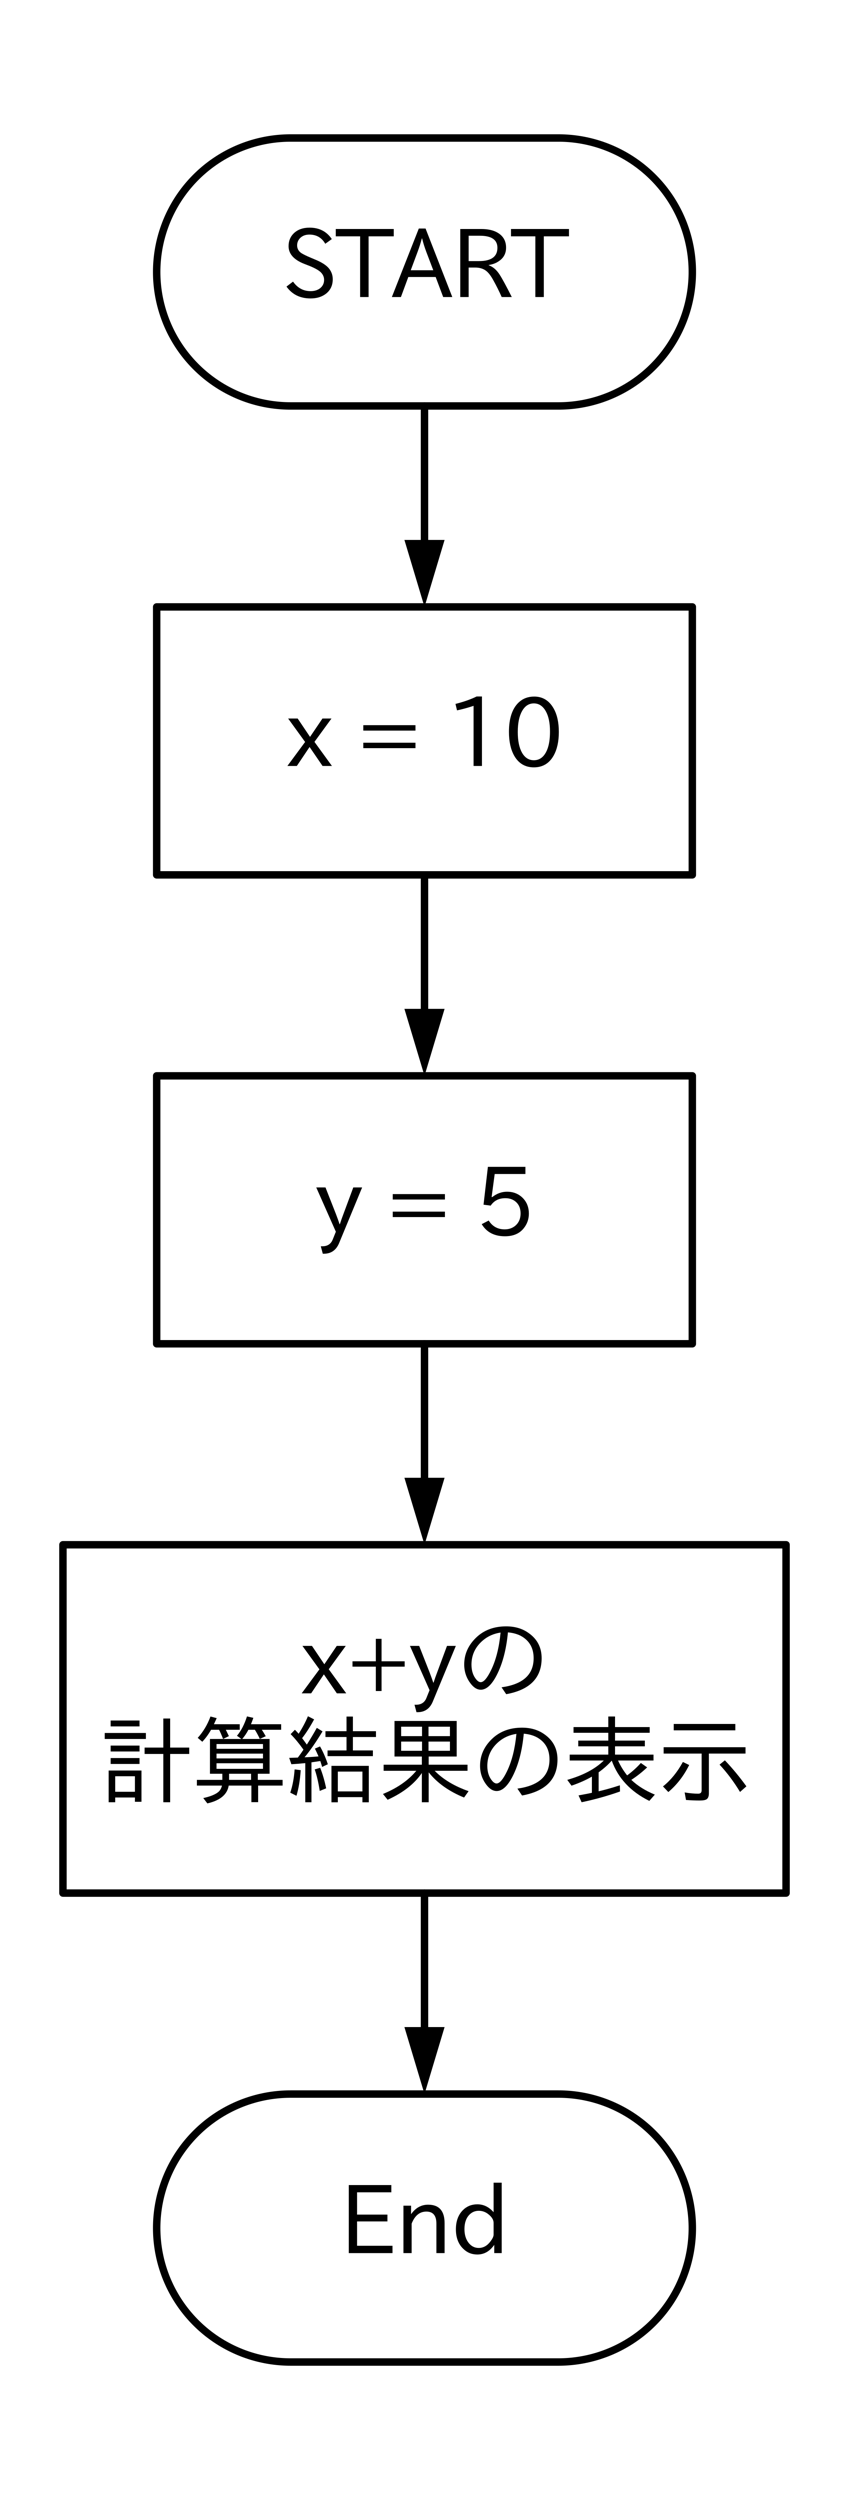 <?xml version="1.0" encoding="utf-8" standalone="no"?>
<!DOCTYPE svg PUBLIC "-//W3C//DTD SVG 1.1//EN"
  "http://www.w3.org/Graphics/SVG/1.1/DTD/svg11.dtd">
<svg xmlns:xlink="http://www.w3.org/1999/xlink" width="114.12pt" height="335.88pt" viewBox="0 0 114.12 335.88" xmlns="http://www.w3.org/2000/svg" version="1.1">
 <defs>
  <style type="text/css">*{stroke-linejoin: round; stroke-linecap: butt}</style>
 </defs>
 <g id="figure_1">
  <g id="patch_1">
   <path d="M 0 335.88 
L 114.12 335.88 
L 114.12 0 
L 0 0 
z
" style="fill: #ffffff"/>
  </g>
  <g id="axes_1">
   <g id="patch_2">
    <path d="M 75.06 54.54 
L 75.346 54.538 
L 75.631 54.531 
L 75.916 54.52 
L 76.202 54.504 
L 76.486 54.483 
L 76.771 54.458 
L 77.055 54.429 
L 77.339 54.395 
L 77.622 54.357 
L 77.904 54.314 
L 78.186 54.267 
L 78.467 54.215 
L 78.747 54.158 
L 79.026 54.098 
L 79.304 54.033 
L 79.581 53.963 
L 79.857 53.889 
L 80.131 53.811 
L 80.405 53.728 
L 80.677 53.641 
L 80.947 53.55 
L 81.216 53.454 
L 81.484 53.355 
L 81.75 53.251 
L 82.014 53.142 
L 82.277 53.03 
L 82.537 52.913 
L 82.796 52.793 
L 83.053 52.668 
L 83.308 52.539 
L 83.561 52.406 
L 83.812 52.269 
L 84.06 52.128 
L 84.306 51.984 
L 84.55 51.835 
L 84.792 51.683 
L 85.031 51.526 
L 85.267 51.366 
L 85.501 51.202 
L 85.732 51.035 
L 85.961 50.864 
L 86.187 50.689 
L 86.41 50.511 
L 86.63 50.329 
L 86.847 50.143 
L 87.062 49.955 
L 87.273 49.763 
L 87.481 49.567 
L 87.687 49.368 
L 87.888 49.167 
L 88.087 48.961 
L 88.283 48.753 
L 88.475 48.542 
L 88.663 48.327 
L 88.849 48.11 
L 89.031 47.89 
L 89.209 47.667 
L 89.384 47.441 
L 89.555 47.212 
L 89.722 46.981 
L 89.886 46.747 
L 90.046 46.511 
L 90.203 46.272 
L 90.355 46.03 
L 90.504 45.786 
L 90.648 45.54 
L 90.789 45.292 
L 90.926 45.041 
L 91.059 44.788 
L 91.188 44.533 
L 91.313 44.276 
L 91.433 44.017 
L 91.55 43.757 
L 91.662 43.494 
L 91.771 43.23 
L 91.875 42.964 
L 91.974 42.696 
L 92.07 42.427 
L 92.161 42.157 
L 92.248 41.885 
L 92.331 41.611 
L 92.409 41.337 
L 92.483 41.061 
L 92.553 40.784 
L 92.618 40.506 
L 92.678 40.227 
L 92.735 39.947 
L 92.787 39.666 
L 92.834 39.384 
L 92.877 39.102 
L 92.915 38.819 
L 92.949 38.535 
L 92.978 38.251 
L 93.003 37.966 
L 93.024 37.682 
L 93.04 37.396 
L 93.051 37.111 
L 93.058 36.826 
L 93.06 36.54 
L 93.06 36.54 
L 93.058 36.254 
L 93.051 35.969 
L 93.04 35.684 
L 93.024 35.398 
L 93.003 35.114 
L 92.978 34.829 
L 92.949 34.545 
L 92.915 34.261 
L 92.877 33.978 
L 92.834 33.696 
L 92.787 33.414 
L 92.735 33.133 
L 92.678 32.853 
L 92.618 32.574 
L 92.553 32.296 
L 92.483 32.019 
L 92.409 31.743 
L 92.331 31.469 
L 92.248 31.195 
L 92.161 30.923 
L 92.07 30.653 
L 91.974 30.384 
L 91.875 30.116 
L 91.771 29.85 
L 91.662 29.586 
L 91.55 29.323 
L 91.433 29.063 
L 91.313 28.804 
L 91.188 28.547 
L 91.059 28.292 
L 90.926 28.039 
L 90.789 27.788 
L 90.648 27.54 
L 90.504 27.294 
L 90.355 27.05 
L 90.203 26.808 
L 90.046 26.569 
L 89.886 26.333 
L 89.722 26.099 
L 89.555 25.868 
L 89.384 25.639 
L 89.209 25.413 
L 89.031 25.19 
L 88.849 24.97 
L 88.663 24.753 
L 88.475 24.538 
L 88.283 24.327 
L 88.087 24.119 
L 87.888 23.913 
L 87.687 23.712 
L 87.481 23.513 
L 87.273 23.317 
L 87.062 23.125 
L 86.847 22.937 
L 86.63 22.751 
L 86.41 22.569 
L 86.187 22.391 
L 85.961 22.216 
L 85.732 22.045 
L 85.501 21.878 
L 85.267 21.714 
L 85.031 21.554 
L 84.792 21.397 
L 84.55 21.245 
L 84.306 21.096 
L 84.06 20.952 
L 83.812 20.811 
L 83.561 20.674 
L 83.308 20.541 
L 83.053 20.412 
L 82.796 20.287 
L 82.537 20.167 
L 82.277 20.05 
L 82.014 19.938 
L 81.75 19.829 
L 81.484 19.725 
L 81.216 19.626 
L 80.947 19.53 
L 80.677 19.439 
L 80.405 19.352 
L 80.131 19.269 
L 79.857 19.191 
L 79.581 19.117 
L 79.304 19.047 
L 79.026 18.982 
L 78.747 18.922 
L 78.467 18.865 
L 78.186 18.813 
L 77.904 18.766 
L 77.622 18.723 
L 77.339 18.685 
L 77.055 18.651 
L 76.771 18.622 
L 76.486 18.597 
L 76.202 18.576 
L 75.916 18.56 
L 75.631 18.549 
L 75.346 18.542 
L 75.06 18.54 
L 39.06 18.54 
L 38.774 18.542 
L 38.489 18.549 
L 38.204 18.56 
L 37.918 18.576 
L 37.634 18.597 
L 37.349 18.622 
L 37.065 18.651 
L 36.781 18.685 
L 36.498 18.723 
L 36.216 18.766 
L 35.934 18.813 
L 35.653 18.865 
L 35.373 18.922 
L 35.094 18.982 
L 34.816 19.047 
L 34.539 19.117 
L 34.263 19.191 
L 33.989 19.269 
L 33.715 19.352 
L 33.443 19.439 
L 33.173 19.53 
L 32.904 19.626 
L 32.636 19.725 
L 32.37 19.829 
L 32.106 19.938 
L 31.843 20.05 
L 31.583 20.167 
L 31.324 20.287 
L 31.067 20.412 
L 30.812 20.541 
L 30.559 20.674 
L 30.308 20.811 
L 30.06 20.952 
L 29.814 21.096 
L 29.57 21.245 
L 29.328 21.397 
L 29.089 21.554 
L 28.853 21.714 
L 28.619 21.878 
L 28.388 22.045 
L 28.159 22.216 
L 27.933 22.391 
L 27.71 22.569 
L 27.49 22.751 
L 27.273 22.937 
L 27.058 23.125 
L 26.847 23.317 
L 26.639 23.513 
L 26.433 23.712 
L 26.232 23.913 
L 26.033 24.119 
L 25.837 24.327 
L 25.645 24.538 
L 25.457 24.753 
L 25.271 24.97 
L 25.089 25.19 
L 24.911 25.413 
L 24.736 25.639 
L 24.565 25.868 
L 24.398 26.099 
L 24.234 26.333 
L 24.074 26.569 
L 23.917 26.808 
L 23.765 27.05 
L 23.616 27.294 
L 23.472 27.54 
L 23.331 27.788 
L 23.194 28.039 
L 23.061 28.292 
L 22.932 28.547 
L 22.807 28.804 
L 22.687 29.063 
L 22.57 29.323 
L 22.458 29.586 
L 22.349 29.85 
L 22.245 30.116 
L 22.146 30.384 
L 22.05 30.653 
L 21.959 30.923 
L 21.872 31.195 
L 21.789 31.469 
L 21.711 31.743 
L 21.637 32.019 
L 21.567 32.296 
L 21.502 32.574 
L 21.442 32.853 
L 21.385 33.133 
L 21.333 33.414 
L 21.286 33.696 
L 21.243 33.978 
L 21.205 34.261 
L 21.171 34.545 
L 21.142 34.829 
L 21.117 35.114 
L 21.096 35.398 
L 21.08 35.684 
L 21.069 35.969 
L 21.062 36.254 
L 21.06 36.54 
L 21.06 36.54 
L 21.062 36.826 
L 21.069 37.111 
L 21.08 37.396 
L 21.096 37.682 
L 21.117 37.966 
L 21.142 38.251 
L 21.171 38.535 
L 21.205 38.819 
L 21.243 39.102 
L 21.286 39.384 
L 21.333 39.666 
L 21.385 39.947 
L 21.442 40.227 
L 21.502 40.506 
L 21.567 40.784 
L 21.637 41.061 
L 21.711 41.337 
L 21.789 41.611 
L 21.872 41.885 
L 21.959 42.157 
L 22.05 42.427 
L 22.146 42.696 
L 22.245 42.964 
L 22.349 43.23 
L 22.458 43.494 
L 22.57 43.757 
L 22.687 44.017 
L 22.807 44.276 
L 22.932 44.533 
L 23.061 44.788 
L 23.194 45.041 
L 23.331 45.292 
L 23.472 45.54 
L 23.616 45.786 
L 23.765 46.03 
L 23.917 46.272 
L 24.074 46.511 
L 24.234 46.747 
L 24.398 46.981 
L 24.565 47.212 
L 24.736 47.441 
L 24.911 47.667 
L 25.089 47.89 
L 25.271 48.11 
L 25.457 48.327 
L 25.645 48.542 
L 25.837 48.753 
L 26.033 48.961 
L 26.232 49.167 
L 26.433 49.368 
L 26.639 49.567 
L 26.847 49.763 
L 27.058 49.955 
L 27.273 50.143 
L 27.49 50.329 
L 27.71 50.511 
L 27.933 50.689 
L 28.159 50.864 
L 28.388 51.035 
L 28.619 51.202 
L 28.853 51.366 
L 29.089 51.526 
L 29.328 51.683 
L 29.57 51.835 
L 29.814 51.984 
L 30.06 52.128 
L 30.308 52.269 
L 30.559 52.406 
L 30.812 52.539 
L 31.067 52.668 
L 31.324 52.793 
L 31.583 52.913 
L 31.843 53.03 
L 32.106 53.142 
L 32.37 53.251 
L 32.636 53.355 
L 32.904 53.454 
L 33.173 53.55 
L 33.443 53.641 
L 33.715 53.728 
L 33.989 53.811 
L 34.263 53.889 
L 34.539 53.963 
L 34.816 54.033 
L 35.094 54.098 
L 35.373 54.158 
L 35.653 54.215 
L 35.934 54.267 
L 36.216 54.314 
L 36.498 54.357 
L 36.781 54.395 
L 37.065 54.429 
L 37.349 54.458 
L 37.634 54.483 
L 37.918 54.504 
L 38.204 54.52 
L 38.489 54.531 
L 38.774 54.538 
L 39.06 54.54 
L 75.06 54.54 
z
" clip-path="url(#pf3cc14f204)" style="fill: none; stroke: #000000; stroke-linecap: round"/>
   </g>
   <g id="patch_3">
    <path d="M 75.06 317.34 
L 75.346 317.338 
L 75.631 317.331 
L 75.916 317.32 
L 76.202 317.304 
L 76.486 317.283 
L 76.771 317.258 
L 77.055 317.229 
L 77.339 317.195 
L 77.622 317.157 
L 77.904 317.114 
L 78.186 317.067 
L 78.467 317.015 
L 78.747 316.958 
L 79.026 316.898 
L 79.304 316.833 
L 79.581 316.763 
L 79.857 316.689 
L 80.131 316.611 
L 80.405 316.528 
L 80.677 316.441 
L 80.947 316.35 
L 81.216 316.254 
L 81.484 316.155 
L 81.75 316.051 
L 82.014 315.942 
L 82.277 315.83 
L 82.537 315.713 
L 82.796 315.593 
L 83.053 315.468 
L 83.308 315.339 
L 83.561 315.206 
L 83.812 315.069 
L 84.06 314.928 
L 84.306 314.784 
L 84.55 314.635 
L 84.792 314.483 
L 85.031 314.326 
L 85.267 314.166 
L 85.501 314.002 
L 85.732 313.835 
L 85.961 313.664 
L 86.187 313.489 
L 86.41 313.311 
L 86.63 313.129 
L 86.847 312.943 
L 87.062 312.755 
L 87.273 312.563 
L 87.481 312.367 
L 87.687 312.168 
L 87.888 311.967 
L 88.087 311.761 
L 88.283 311.553 
L 88.475 311.342 
L 88.663 311.127 
L 88.849 310.91 
L 89.031 310.69 
L 89.209 310.467 
L 89.384 310.241 
L 89.555 310.012 
L 89.722 309.781 
L 89.886 309.547 
L 90.046 309.311 
L 90.203 309.072 
L 90.355 308.83 
L 90.504 308.586 
L 90.648 308.34 
L 90.789 308.092 
L 90.926 307.841 
L 91.059 307.588 
L 91.188 307.333 
L 91.313 307.076 
L 91.433 306.817 
L 91.55 306.557 
L 91.662 306.294 
L 91.771 306.03 
L 91.875 305.764 
L 91.974 305.496 
L 92.07 305.227 
L 92.161 304.957 
L 92.248 304.685 
L 92.331 304.411 
L 92.409 304.137 
L 92.483 303.861 
L 92.553 303.584 
L 92.618 303.306 
L 92.678 303.027 
L 92.735 302.747 
L 92.787 302.466 
L 92.834 302.184 
L 92.877 301.902 
L 92.915 301.619 
L 92.949 301.335 
L 92.978 301.051 
L 93.003 300.766 
L 93.024 300.482 
L 93.04 300.196 
L 93.051 299.911 
L 93.058 299.626 
L 93.06 299.34 
L 93.06 299.34 
L 93.058 299.054 
L 93.051 298.769 
L 93.04 298.484 
L 93.024 298.198 
L 93.003 297.914 
L 92.978 297.629 
L 92.949 297.345 
L 92.915 297.061 
L 92.877 296.778 
L 92.834 296.496 
L 92.787 296.214 
L 92.735 295.933 
L 92.678 295.653 
L 92.618 295.374 
L 92.553 295.096 
L 92.483 294.819 
L 92.409 294.543 
L 92.331 294.269 
L 92.248 293.995 
L 92.161 293.723 
L 92.07 293.453 
L 91.974 293.184 
L 91.875 292.916 
L 91.771 292.65 
L 91.662 292.386 
L 91.55 292.123 
L 91.433 291.863 
L 91.313 291.604 
L 91.188 291.347 
L 91.059 291.092 
L 90.926 290.839 
L 90.789 290.588 
L 90.648 290.34 
L 90.504 290.094 
L 90.355 289.85 
L 90.203 289.608 
L 90.046 289.369 
L 89.886 289.133 
L 89.722 288.899 
L 89.555 288.668 
L 89.384 288.439 
L 89.209 288.213 
L 89.031 287.99 
L 88.849 287.77 
L 88.663 287.553 
L 88.475 287.338 
L 88.283 287.127 
L 88.087 286.919 
L 87.888 286.713 
L 87.687 286.512 
L 87.481 286.313 
L 87.273 286.117 
L 87.062 285.925 
L 86.847 285.737 
L 86.63 285.551 
L 86.41 285.369 
L 86.187 285.191 
L 85.961 285.016 
L 85.732 284.845 
L 85.501 284.678 
L 85.267 284.514 
L 85.031 284.354 
L 84.792 284.197 
L 84.55 284.045 
L 84.306 283.896 
L 84.06 283.752 
L 83.812 283.611 
L 83.561 283.474 
L 83.308 283.341 
L 83.053 283.212 
L 82.796 283.087 
L 82.537 282.967 
L 82.277 282.85 
L 82.014 282.738 
L 81.75 282.629 
L 81.484 282.525 
L 81.216 282.426 
L 80.947 282.33 
L 80.677 282.239 
L 80.405 282.152 
L 80.131 282.069 
L 79.857 281.991 
L 79.581 281.917 
L 79.304 281.847 
L 79.026 281.782 
L 78.747 281.722 
L 78.467 281.665 
L 78.186 281.613 
L 77.904 281.566 
L 77.622 281.523 
L 77.339 281.485 
L 77.055 281.451 
L 76.771 281.422 
L 76.486 281.397 
L 76.202 281.376 
L 75.916 281.36 
L 75.631 281.349 
L 75.346 281.342 
L 75.06 281.34 
L 39.06 281.34 
L 38.774 281.342 
L 38.489 281.349 
L 38.204 281.36 
L 37.918 281.376 
L 37.634 281.397 
L 37.349 281.422 
L 37.065 281.451 
L 36.781 281.485 
L 36.498 281.523 
L 36.216 281.566 
L 35.934 281.613 
L 35.653 281.665 
L 35.373 281.722 
L 35.094 281.782 
L 34.816 281.847 
L 34.539 281.917 
L 34.263 281.991 
L 33.989 282.069 
L 33.715 282.152 
L 33.443 282.239 
L 33.173 282.33 
L 32.904 282.426 
L 32.636 282.525 
L 32.37 282.629 
L 32.106 282.738 
L 31.843 282.85 
L 31.583 282.967 
L 31.324 283.087 
L 31.067 283.212 
L 30.812 283.341 
L 30.559 283.474 
L 30.308 283.611 
L 30.06 283.752 
L 29.814 283.896 
L 29.57 284.045 
L 29.328 284.197 
L 29.089 284.354 
L 28.853 284.514 
L 28.619 284.678 
L 28.388 284.845 
L 28.159 285.016 
L 27.933 285.191 
L 27.71 285.369 
L 27.49 285.551 
L 27.273 285.737 
L 27.058 285.925 
L 26.847 286.117 
L 26.639 286.313 
L 26.433 286.512 
L 26.232 286.713 
L 26.033 286.919 
L 25.837 287.127 
L 25.645 287.338 
L 25.457 287.553 
L 25.271 287.77 
L 25.089 287.99 
L 24.911 288.213 
L 24.736 288.439 
L 24.565 288.668 
L 24.398 288.899 
L 24.234 289.133 
L 24.074 289.369 
L 23.917 289.608 
L 23.765 289.85 
L 23.616 290.094 
L 23.472 290.34 
L 23.331 290.588 
L 23.194 290.839 
L 23.061 291.092 
L 22.932 291.347 
L 22.807 291.604 
L 22.687 291.863 
L 22.57 292.123 
L 22.458 292.386 
L 22.349 292.65 
L 22.245 292.916 
L 22.146 293.184 
L 22.05 293.453 
L 21.959 293.723 
L 21.872 293.995 
L 21.789 294.269 
L 21.711 294.543 
L 21.637 294.819 
L 21.567 295.096 
L 21.502 295.374 
L 21.442 295.653 
L 21.385 295.933 
L 21.333 296.214 
L 21.286 296.496 
L 21.243 296.778 
L 21.205 297.061 
L 21.171 297.345 
L 21.142 297.629 
L 21.117 297.914 
L 21.096 298.198 
L 21.08 298.484 
L 21.069 298.769 
L 21.062 299.054 
L 21.06 299.34 
L 21.06 299.34 
L 21.062 299.626 
L 21.069 299.911 
L 21.08 300.196 
L 21.096 300.482 
L 21.117 300.766 
L 21.142 301.051 
L 21.171 301.335 
L 21.205 301.619 
L 21.243 301.902 
L 21.286 302.184 
L 21.333 302.466 
L 21.385 302.747 
L 21.442 303.027 
L 21.502 303.306 
L 21.567 303.584 
L 21.637 303.861 
L 21.711 304.137 
L 21.789 304.411 
L 21.872 304.685 
L 21.959 304.957 
L 22.05 305.227 
L 22.146 305.496 
L 22.245 305.764 
L 22.349 306.03 
L 22.458 306.294 
L 22.57 306.557 
L 22.687 306.817 
L 22.807 307.076 
L 22.932 307.333 
L 23.061 307.588 
L 23.194 307.841 
L 23.331 308.092 
L 23.472 308.34 
L 23.616 308.586 
L 23.765 308.83 
L 23.917 309.072 
L 24.074 309.311 
L 24.234 309.547 
L 24.398 309.781 
L 24.565 310.012 
L 24.736 310.241 
L 24.911 310.467 
L 25.089 310.69 
L 25.271 310.91 
L 25.457 311.127 
L 25.645 311.342 
L 25.837 311.553 
L 26.033 311.761 
L 26.232 311.967 
L 26.433 312.168 
L 26.639 312.367 
L 26.847 312.563 
L 27.058 312.755 
L 27.273 312.943 
L 27.49 313.129 
L 27.71 313.311 
L 27.933 313.489 
L 28.159 313.664 
L 28.388 313.835 
L 28.619 314.002 
L 28.853 314.166 
L 29.089 314.326 
L 29.328 314.483 
L 29.57 314.635 
L 29.814 314.784 
L 30.06 314.928 
L 30.308 315.069 
L 30.559 315.206 
L 30.812 315.339 
L 31.067 315.468 
L 31.324 315.593 
L 31.583 315.713 
L 31.843 315.83 
L 32.106 315.942 
L 32.37 316.051 
L 32.636 316.155 
L 32.904 316.254 
L 33.173 316.35 
L 33.443 316.441 
L 33.715 316.528 
L 33.989 316.611 
L 34.263 316.689 
L 34.539 316.763 
L 34.816 316.833 
L 35.094 316.898 
L 35.373 316.958 
L 35.653 317.015 
L 35.934 317.067 
L 36.216 317.114 
L 36.498 317.157 
L 36.781 317.195 
L 37.065 317.229 
L 37.349 317.258 
L 37.634 317.283 
L 37.918 317.304 
L 38.204 317.32 
L 38.489 317.331 
L 38.774 317.338 
L 39.06 317.34 
L 75.06 317.34 
z
" clip-path="url(#pf3cc14f204)" style="fill: none; stroke: #000000; stroke-linecap: round"/>
   </g>
   <g id="line2d_1">
    <path d="M 57.06 54.54 
L 57.06 68.04 
L 57.06 72.54 
" clip-path="url(#pf3cc14f204)" style="fill: none; stroke: #000000; stroke-linecap: round"/>
   </g>
   <g id="patch_4">
    <path d="M 59.76 72.54 
L 57.06 81.54 
L 54.36 72.54 
z
" clip-path="url(#pf3cc14f204)"/>
   </g>
   <g id="line2d_2">
    <path d="M 21.06 99.54 
L 21.06 81.54 
L 93.06 81.54 
L 93.06 117.54 
L 21.06 117.54 
L 21.06 99.54 
" clip-path="url(#pf3cc14f204)" style="fill: none; stroke: #000000; stroke-linecap: round"/>
   </g>
   <g id="line2d_3">
    <path d="M 57.06 117.54 
L 57.06 131.04 
L 57.06 135.54 
" clip-path="url(#pf3cc14f204)" style="fill: none; stroke: #000000; stroke-linecap: round"/>
   </g>
   <g id="patch_5">
    <path d="M 59.76 135.54 
L 57.06 144.54 
L 54.36 135.54 
z
" clip-path="url(#pf3cc14f204)"/>
   </g>
   <g id="line2d_4">
    <path d="M 21.06 162.54 
L 21.06 144.54 
L 93.06 144.54 
L 93.06 180.54 
L 21.06 180.54 
L 21.06 162.54 
" clip-path="url(#pf3cc14f204)" style="fill: none; stroke: #000000; stroke-linecap: round"/>
   </g>
   <g id="line2d_5">
    <path d="M 57.06 180.54 
L 57.06 194.04 
L 57.06 198.54 
" clip-path="url(#pf3cc14f204)" style="fill: none; stroke: #000000; stroke-linecap: round"/>
   </g>
   <g id="patch_6">
    <path d="M 59.76 198.54 
L 57.06 207.54 
L 54.36 198.54 
z
" clip-path="url(#pf3cc14f204)"/>
   </g>
   <g id="line2d_6">
    <path d="M 8.46 230.94 
L 8.46 207.54 
L 105.66 207.54 
L 105.66 254.34 
L 8.46 254.34 
L 8.46 230.94 
" clip-path="url(#pf3cc14f204)" style="fill: none; stroke: #000000; stroke-linecap: round"/>
   </g>
   <g id="line2d_7">
    <path d="M 57.06 254.34 
L 57.06 267.84 
L 57.06 272.34 
" clip-path="url(#pf3cc14f204)" style="fill: none; stroke: #000000; stroke-linecap: round"/>
   </g>
   <g id="patch_7">
    <path d="M 59.76 272.34 
L 57.06 281.34 
L 54.36 272.34 
z
" clip-path="url(#pf3cc14f204)"/>
   </g>
   <g id="text_1">
    <!-- START -->
    <g transform="translate(37.883 40.034) scale(0.125 -0.125)">
     <defs>
      <path id="IPAexGothic-53" d="M 2919 3641 
Q 2563 4259 1853 4259 
Q 1453 4259 1213 4009 
Q 1028 3803 1028 3534 
Q 1028 3238 1266 3047 
Q 1444 2913 1984 2688 
L 2200 2597 
Q 2925 2306 3191 1953 
Q 3422 1644 3422 1259 
Q 3422 644 2969 288 
Q 2559 -31 1931 -31 
Q 881 -31 313 766 
L 753 1100 
Q 1203 459 1938 459 
Q 2288 459 2534 625 
Q 2841 847 2841 1216 
Q 2841 1503 2616 1728 
Q 2375 1959 1728 2206 
L 1541 2278 
Q 453 2694 453 3481 
Q 453 4006 806 4347 
Q 1203 4725 1863 4725 
Q 2841 4725 3359 3956 
L 2919 3641 
z
" transform="scale(0.016)"/>
      <path id="IPAexGothic-54" d="M 3866 4141 
L 2175 4141 
L 2175 63 
L 1606 63 
L 1606 4141 
L -31 4141 
L -31 4634 
L 3866 4634 
L 3866 4141 
z
" transform="scale(0.016)"/>
      <path id="IPAexGothic-41" d="M 4056 63 
L 3444 63 
L 2938 1409 
L 1100 1409 
L 603 63 
L -6 63 
L 1806 4666 
L 2259 4666 
L 4056 63 
z
M 2778 1863 
L 2316 3078 
Q 2125 3588 2028 4000 
L 2009 4000 
Q 1897 3563 1716 3078 
L 1263 1863 
L 2778 1863 
z
" transform="scale(0.016)"/>
      <path id="IPAexGothic-52" d="M 4072 63 
L 3394 63 
Q 3138 641 2828 1197 
Q 2584 1641 2344 1825 
Q 2050 2044 1625 2044 
L 1172 2044 
L 1172 63 
L 609 63 
L 609 4634 
L 2009 4634 
Q 2713 4634 3131 4378 
Q 3688 4044 3688 3381 
Q 3688 2784 3181 2459 
Q 2906 2272 2522 2216 
L 2522 2197 
Q 2941 2050 3247 1581 
Q 3516 1166 4072 63 
z
M 1172 2478 
L 1869 2478 
Q 3106 2478 3106 3369 
Q 3106 4181 1928 4181 
L 1172 4181 
L 1172 2478 
z
" transform="scale(0.016)"/>
     </defs>
     <use xlink:href="#IPAexGothic-53"/>
     <use xlink:href="#IPAexGothic-54" x="58.496"/>
     <use xlink:href="#IPAexGothic-41" x="118.408"/>
     <use xlink:href="#IPAexGothic-52" x="182.129"/>
     <use xlink:href="#IPAexGothic-54" x="246.924"/>
    </g>
   </g>
   <g id="text_2">
    <!-- x = 10 -->
    <g transform="translate(38.518 103.034) scale(0.125 -0.125)">
     <defs>
      <path id="IPAexGothic-78" d="M 3050 63 
L 2419 63 
L 1547 1338 
L 691 63 
L 56 63 
L 1247 1675 
L 106 3250 
L 747 3250 
L 1578 2016 
L 2413 3250 
L 3019 3250 
L 1875 1681 
L 3050 63 
z
" transform="scale(0.016)"/>
      <path id="IPAexGothic-20" transform="scale(0.016)"/>
      <path id="IPAexGothic-3d" d="M 416 2803 
L 3922 2803 
L 3922 2438 
L 416 2438 
L 416 2803 
z
M 416 1625 
L 3922 1625 
L 3922 1259 
L 416 1259 
L 416 1625 
z
" transform="scale(0.016)"/>
      <path id="IPAexGothic-31" d="M 2463 63 
L 1900 63 
L 1900 4103 
Q 1372 3922 788 3797 
L 684 4231 
Q 1519 4441 2106 4731 
L 2463 4731 
L 2463 63 
z
" transform="scale(0.016)"/>
      <path id="IPAexGothic-30" d="M 2038 4725 
Q 2881 4725 3334 3944 
Q 3694 3325 3694 2344 
Q 3694 1372 3334 741 
Q 2888 -31 2016 -31 
Q 1147 -31 700 741 
Q 341 1372 341 2350 
Q 341 3713 1000 4334 
Q 1419 4725 2038 4725 
z
M 2016 4266 
Q 1516 4266 1228 3759 
Q 934 3247 934 2344 
Q 934 1456 1222 947 
Q 1513 447 2016 447 
Q 2619 447 2909 1153 
Q 3100 1622 3100 2375 
Q 3100 3256 2806 3759 
Q 2509 4266 2016 4266 
z
" transform="scale(0.016)"/>
     </defs>
     <use xlink:href="#IPAexGothic-78"/>
     <use xlink:href="#IPAexGothic-20" x="48.877"/>
     <use xlink:href="#IPAexGothic-3d" x="75.879"/>
     <use xlink:href="#IPAexGothic-20" x="143.701"/>
     <use xlink:href="#IPAexGothic-31" x="170.703"/>
     <use xlink:href="#IPAexGothic-30" x="233.691"/>
    </g>
   </g>
   <g id="text_3">
    <!-- y = 5 -->
    <g transform="translate(42.433 166.034) scale(0.125 -0.125)">
     <defs>
      <path id="IPAexGothic-79" d="M 3122 3250 
L 1575 -488 
Q 1278 -1203 550 -1203 
L 478 -1203 
L 344 -703 
L 447 -703 
Q 969 -703 1150 -238 
L 1356 275 
L 38 3250 
L 659 3250 
L 1363 1459 
Q 1528 1025 1606 781 
L 1625 781 
Q 1750 1169 1863 1459 
L 2528 3250 
L 3122 3250 
z
" transform="scale(0.016)"/>
      <path id="IPAexGothic-35" d="M 1178 2603 
Q 1634 2963 2172 2963 
Q 2816 2963 3241 2528 
Q 3638 2113 3638 1497 
Q 3638 938 3297 513 
Q 2869 -31 2031 -31 
Q 959 -31 469 784 
L 938 1028 
Q 1309 434 2013 434 
Q 2466 434 2769 716 
Q 3081 1013 3081 1503 
Q 3081 1966 2806 2241 
Q 2519 2528 2056 2528 
Q 1406 2528 1072 2028 
L 591 2091 
L 884 4634 
L 3406 4634 
L 3406 4153 
L 1341 4153 
L 1134 2603 
L 1178 2603 
z
" transform="scale(0.016)"/>
     </defs>
     <use xlink:href="#IPAexGothic-79"/>
     <use xlink:href="#IPAexGothic-20" x="49.219"/>
     <use xlink:href="#IPAexGothic-3d" x="76.221"/>
     <use xlink:href="#IPAexGothic-20" x="144.043"/>
     <use xlink:href="#IPAexGothic-35" x="171.045"/>
    </g>
   </g>
   <g id="text_4">
    <!-- x+yの -->
    <g transform="translate(40.44 227.629) scale(0.125 -0.125)">
     <defs>
      <path id="IPAexGothic-2b" d="M 2369 1856 
L 2369 219 
L 1984 219 
L 1984 1856 
L 416 1856 
L 416 2216 
L 1984 2216 
L 1984 3725 
L 2369 3725 
L 2369 2216 
L 3922 2216 
L 3922 1856 
L 2369 1856 
z
" transform="scale(0.016)"/>
      <path id="IPAexGothic-306e" d="M 3119 469 
Q 5275 766 5275 2425 
Q 5275 3453 4413 3925 
Q 4041 4116 3547 4159 
Q 3394 2525 2850 1400 
Q 2322 306 1722 306 
Q 1384 306 1084 666 
Q 609 1244 609 2003 
Q 609 3025 1397 3794 
Q 2184 4563 3431 4563 
Q 4306 4563 4928 4122 
Q 5813 3506 5813 2425 
Q 5813 438 3431 6 
L 3119 469 
z
M 3053 4147 
Q 2378 4044 1891 3641 
Q 1097 2981 1097 1991 
Q 1097 1366 1434 978 
Q 1581 813 1719 813 
Q 2022 813 2416 1625 
Q 2909 2638 3053 4147 
z
" transform="scale(0.016)"/>
     </defs>
     <use xlink:href="#IPAexGothic-78"/>
     <use xlink:href="#IPAexGothic-2b" x="48.877"/>
     <use xlink:href="#IPAexGothic-79" x="116.699"/>
     <use xlink:href="#IPAexGothic-306e" x="165.918"/>
    </g>
    <!-- 計算結果の表示 -->
    <g transform="translate(13.31 241.24) scale(0.125 -0.125)">
     <defs>
      <path id="IPAexGothic-8a08" d="M 2853 1684 
L 2853 -416 
L 2413 -416 
L 2413 -128 
L 1088 -128 
L 1088 -447 
L 647 -447 
L 647 1684 
L 2853 1684 
z
M 1088 1300 
L 1088 256 
L 2413 256 
L 2413 1300 
L 1088 1300 
z
M 4322 3225 
L 4322 5178 
L 4781 5178 
L 4781 3225 
L 6063 3225 
L 6063 2797 
L 4781 2797 
L 4781 -447 
L 4322 -447 
L 4322 2797 
L 3063 2797 
L 3063 3225 
L 4322 3225 
z
M 781 5044 
L 2722 5044 
L 2722 4647 
L 781 4647 
L 781 5044 
z
M 384 4206 
L 3150 4206 
L 3150 3803 
L 384 3803 
L 384 4206 
z
M 781 3359 
L 2722 3359 
L 2722 2963 
L 781 2963 
L 781 3359 
z
M 781 2522 
L 2722 2522 
L 2722 2125 
L 781 2125 
L 781 2522 
z
" transform="scale(0.016)"/>
      <path id="IPAexGothic-7b97" d="M 2466 672 
Q 2322 -228 1031 -525 
L 756 -166 
Q 1419 -22 1731 213 
Q 1944 369 2013 672 
L 328 672 
L 328 1056 
L 2038 1056 
L 2038 1466 
L 1206 1466 
L 1206 3803 
L 3319 3803 
L 3022 4019 
Q 3444 4525 3694 5319 
L 4122 5222 
Q 4081 5094 3963 4794 
L 5991 4794 
L 5991 4422 
L 4691 4422 
Q 4788 4281 4956 3988 
L 4556 3809 
Q 4397 4153 4225 4422 
L 3791 4422 
Q 3609 4075 3375 3803 
L 5213 3803 
L 5213 1466 
L 4422 1466 
L 4422 1056 
L 6088 1056 
L 6088 672 
L 4444 672 
L 4444 -441 
L 3991 -441 
L 3991 672 
L 2466 672 
z
M 2491 1056 
L 3969 1056 
L 3969 1466 
L 2491 1466 
L 2491 1056 
z
M 4769 1797 
L 4769 2172 
L 1647 2172 
L 1647 1797 
L 4769 1797 
z
M 4769 2497 
L 4769 2819 
L 1647 2819 
L 1647 2497 
L 4769 2497 
z
M 4769 3144 
L 4769 3463 
L 1647 3463 
L 1647 3144 
L 4769 3144 
z
M 1472 4794 
L 3206 4794 
L 3206 4422 
L 2272 4422 
L 2478 3994 
L 2088 3806 
Q 1934 4200 1819 4422 
L 1281 4422 
Q 1025 3969 691 3616 
L 384 3878 
Q 941 4494 1241 5313 
L 1659 5203 
Q 1594 5053 1472 4794 
z
" transform="scale(0.016)"/>
      <path id="IPAexGothic-7d50" d="M 1241 3084 
Q 794 3713 378 4128 
L 666 4422 
Q 828 4259 916 4153 
Q 1300 4750 1541 5331 
L 1956 5119 
Q 1547 4363 1150 3859 
Q 1228 3759 1466 3425 
Q 1844 4016 2138 4550 
L 2522 4313 
Q 1853 3213 1313 2572 
Q 1647 2581 2253 2631 
Q 2134 2909 2009 3156 
L 2353 3303 
Q 2656 2775 2878 2106 
L 2494 1925 
Q 2469 2022 2425 2156 
Q 2384 2284 2372 2322 
Q 2334 2319 2222 2300 
Q 1966 2259 1778 2234 
L 1778 -447 
L 1363 -447 
L 1363 2181 
L 1291 2175 
Q 1000 2144 428 2106 
L 281 2534 
Q 672 2547 863 2553 
Q 909 2613 972 2700 
Q 1059 2816 1241 3084 
z
M 4134 4325 
L 4134 5309 
L 4563 5309 
L 4563 4325 
L 6113 4325 
L 6113 3934 
L 4563 3934 
L 4563 3034 
L 5906 3034 
L 5906 2650 
L 2859 2650 
L 2859 3034 
L 4134 3034 
L 4134 3934 
L 2719 3934 
L 2719 4325 
L 4134 4325 
z
M 5631 1997 
L 5631 -450 
L 5203 -450 
L 5203 -103 
L 3550 -103 
L 3550 -450 
L 3122 -450 
L 3122 1997 
L 5631 1997 
z
M 3550 1613 
L 3550 281 
L 5203 281 
L 5203 1613 
L 3550 1613 
z
M 353 197 
Q 581 863 647 1759 
L 1056 1709 
Q 988 709 769 -13 
L 353 197 
z
M 2334 313 
Q 2206 1147 1997 1759 
L 2363 1869 
Q 2609 1253 2766 488 
L 2334 313 
z
" transform="scale(0.016)"/>
      <path id="IPAexGothic-679c" d="M 3809 1666 
Q 4656 800 6088 297 
L 5784 -131 
Q 4256 494 3406 1563 
L 3406 -447 
L 2947 -447 
L 2947 1519 
Q 2203 425 647 -281 
L 334 109 
Q 1769 697 2575 1666 
L 378 1666 
L 378 2075 
L 2947 2075 
L 2947 2625 
L 1109 2625 
L 1109 5013 
L 5288 5013 
L 5288 2625 
L 3406 2625 
L 3406 2075 
L 6016 2075 
L 6016 1666 
L 3809 1666 
z
M 1556 4628 
L 1556 3994 
L 2959 3994 
L 2959 4628 
L 1556 4628 
z
M 1556 3628 
L 1556 3009 
L 2959 3009 
L 2959 3628 
L 1556 3628 
z
M 4834 3009 
L 4834 3628 
L 3394 3628 
L 3394 3009 
L 4834 3009 
z
M 4834 3994 
L 4834 4628 
L 3394 4628 
L 3394 3994 
L 4834 3994 
z
" transform="scale(0.016)"/>
      <path id="IPAexGothic-8868" d="M 3209 2350 
Q 2856 1944 2328 1563 
L 2328 288 
Q 2975 438 3756 691 
L 3763 275 
Q 2534 -163 1184 -447 
L 978 13 
Q 1566 119 1819 175 
L 1875 188 
L 1875 1275 
Q 1306 941 506 666 
L 219 1056 
Q 1813 1509 2675 2356 
L 384 2356 
L 384 2753 
L 2978 2753 
L 2978 3309 
L 959 3309 
L 959 3694 
L 2978 3694 
L 2978 4219 
L 641 4219 
L 641 4603 
L 2978 4603 
L 2978 5313 
L 3431 5313 
L 3431 4603 
L 5759 4603 
L 5759 4219 
L 3431 4219 
L 3431 3694 
L 5434 3694 
L 5434 3309 
L 3431 3309 
L 3431 2753 
L 6016 2753 
L 6016 2356 
L 3634 2356 
Q 3863 1838 4244 1356 
Q 4781 1756 5166 2191 
L 5588 1894 
Q 5084 1419 4525 1056 
Q 5150 459 6106 66 
L 5734 -356 
Q 3850 575 3209 2350 
z
" transform="scale(0.016)"/>
      <path id="IPAexGothic-793a" d="M 3488 2822 
L 3488 153 
Q 3488 -144 3334 -247 
Q 3213 -331 2872 -331 
Q 2425 -331 1950 -294 
L 1859 213 
Q 2350 128 2775 128 
Q 3000 128 3000 353 
L 3000 2822 
L 447 2822 
L 447 3250 
L 5950 3250 
L 5950 2822 
L 3488 2822 
z
M 1125 4813 
L 5266 4813 
L 5266 4384 
L 1125 4384 
L 1125 4813 
z
M 5581 244 
Q 4966 1263 4206 2081 
L 4563 2369 
Q 5319 1575 6009 622 
L 5581 244 
z
M 403 616 
Q 1184 1238 1741 2259 
L 2163 2053 
Q 1631 975 763 238 
L 403 616 
z
" transform="scale(0.016)"/>
     </defs>
     <use xlink:href="#IPAexGothic-8a08"/>
     <use xlink:href="#IPAexGothic-7b97" x="100"/>
     <use xlink:href="#IPAexGothic-7d50" x="200"/>
     <use xlink:href="#IPAexGothic-679c" x="300"/>
     <use xlink:href="#IPAexGothic-306e" x="400"/>
     <use xlink:href="#IPAexGothic-8868" x="500"/>
     <use xlink:href="#IPAexGothic-793a" x="600"/>
    </g>
   </g>
   <g id="text_5">
    <!-- End -->
    <g transform="translate(45.664 302.834) scale(0.125 -0.125)">
     <defs>
      <path id="IPAexGothic-45" d="M 3547 63 
L 609 63 
L 609 4634 
L 3469 4634 
L 3469 4147 
L 1166 4147 
L 1166 2650 
L 3206 2650 
L 3206 2191 
L 1166 2191 
L 1166 556 
L 3547 556 
L 3547 63 
z
" transform="scale(0.016)"/>
      <path id="IPAexGothic-6e" d="M 3328 63 
L 2778 63 
L 2778 2041 
Q 2778 2853 2106 2853 
Q 1428 2853 1113 2041 
L 1113 63 
L 563 63 
L 563 3250 
L 1075 3250 
L 1075 2675 
Q 1525 3316 2222 3316 
Q 3328 3316 3328 2072 
L 3328 63 
z
" transform="scale(0.016)"/>
      <path id="IPAexGothic-64" d="M 3391 63 
L 2891 63 
L 2891 619 
Q 2441 -31 1753 -31 
Q 1181 -31 788 372 
Q 313 844 313 1663 
Q 313 2466 772 2938 
Q 1169 3341 1753 3341 
Q 2384 3341 2847 2809 
L 2847 4794 
L 3391 4794 
L 3391 63 
z
M 2847 1303 
L 2847 2097 
Q 2847 2413 2456 2706 
Q 2181 2906 1853 2906 
Q 1484 2906 1228 2650 
Q 888 2309 888 1678 
Q 888 1109 1169 750 
Q 1441 409 1847 409 
Q 2322 409 2656 875 
Q 2847 1134 2847 1303 
z
" transform="scale(0.016)"/>
     </defs>
     <use xlink:href="#IPAexGothic-45"/>
     <use xlink:href="#IPAexGothic-6e" x="59.521"/>
     <use xlink:href="#IPAexGothic-64" x="119.922"/>
    </g>
   </g>
  </g>
 </g>
 <defs>
  <clipPath id="pf3cc14f204">
   <rect x="3.6" y="3.6" width="106.92" height="328.68"/>
  </clipPath>
 </defs>
</svg>